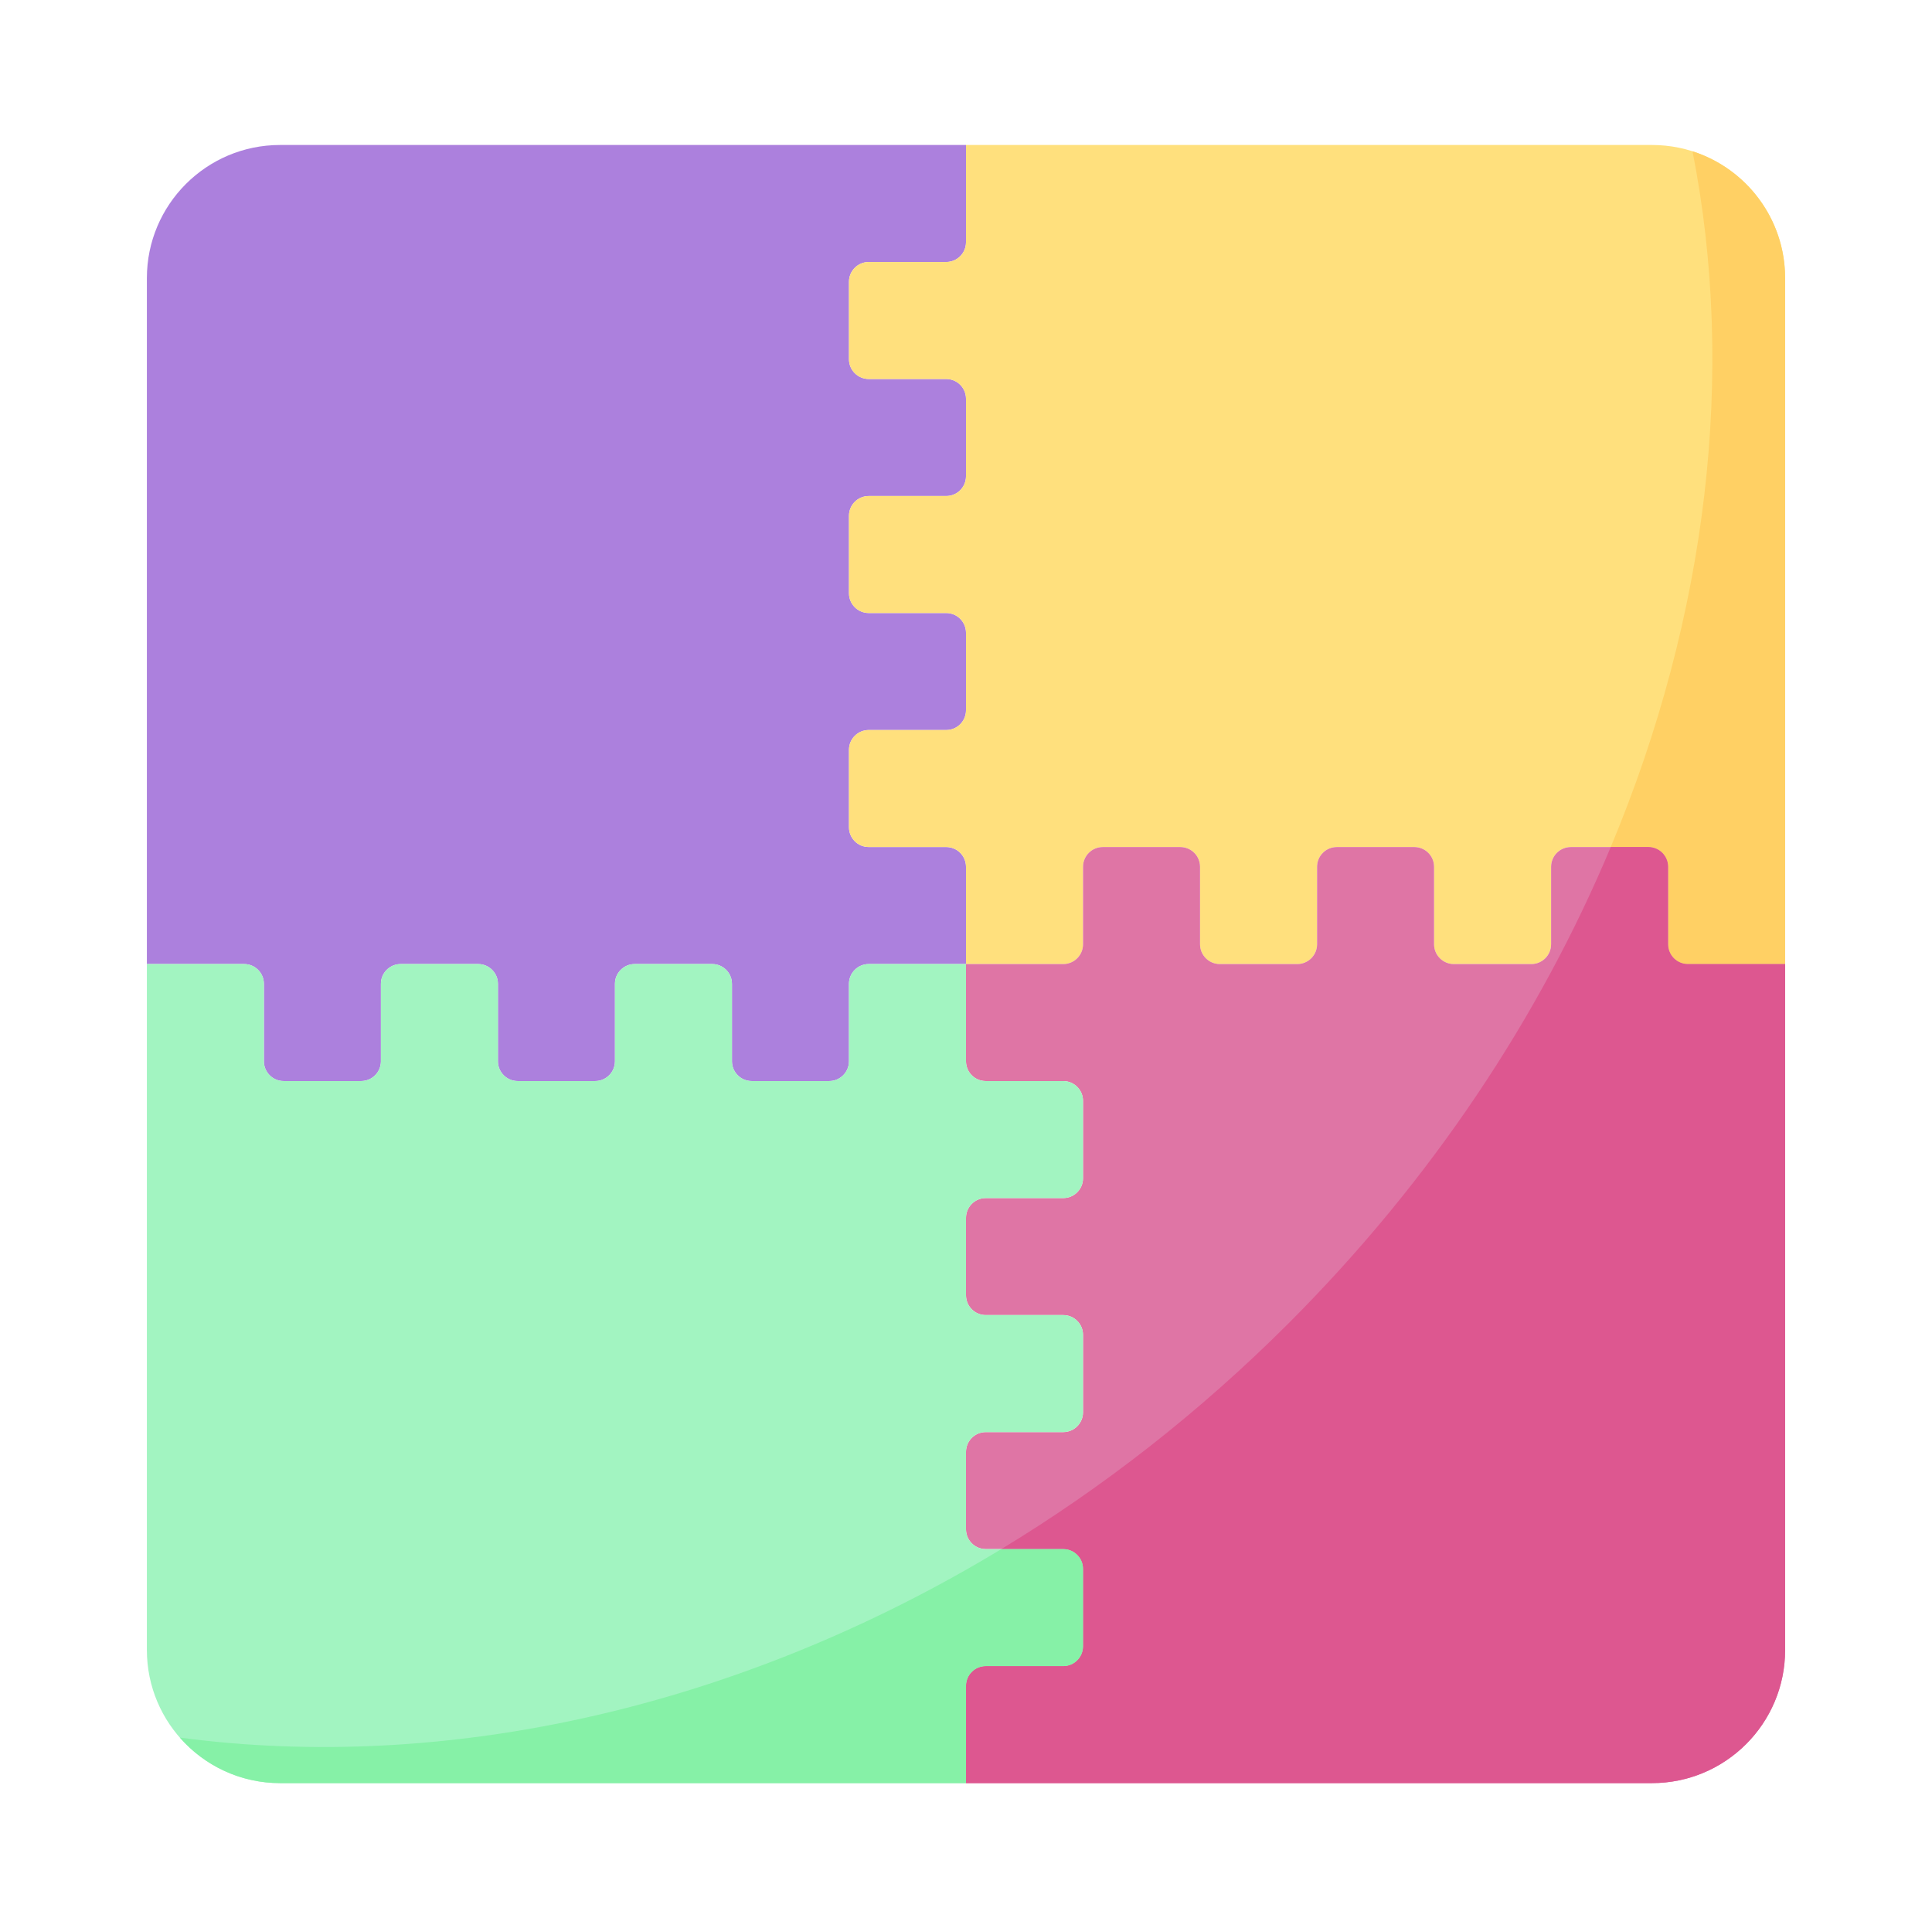 <svg width="513" height="512" viewBox="0 0 513 512" fill="none" xmlns="http://www.w3.org/2000/svg">
<path d="M256.5 64.32V38.5H74.366C54.834 38.5 39 54.334 39 73.866V256H64.82C67.72 256 70.071 258.351 70.071 261.251V281.82C70.071 284.72 72.422 287.071 75.323 287.071H95.891C98.791 287.071 101.142 284.72 101.142 281.82V261.251C101.142 258.351 103.493 256 106.394 256H126.962C129.862 256 132.213 258.351 132.213 261.251V281.82C132.213 284.72 134.564 287.071 137.465 287.071H158.033C160.933 287.071 163.284 284.72 163.284 281.82V261.251C163.284 258.351 165.635 256 168.536 256H189.104C192.004 256 194.355 258.351 194.355 261.251V281.82C194.355 284.72 196.706 287.071 199.607 287.071H220.175C223.076 287.071 225.426 284.72 225.426 281.82V261.251C225.426 258.351 227.777 256 230.678 256H256.5V230.18C256.5 227.28 254.149 224.929 251.249 224.929H230.68C227.78 224.929 225.429 222.578 225.429 219.678V199.109C225.429 196.209 227.78 193.858 230.68 193.858H251.249C254.149 193.858 256.5 191.507 256.5 188.606V168.038C256.5 165.138 254.149 162.787 251.249 162.787H230.68C227.78 162.787 225.429 160.436 225.429 157.535V136.967C225.429 134.067 227.78 131.716 230.68 131.716H251.249C254.149 131.716 256.5 129.365 256.5 126.464V105.894C256.5 102.994 254.149 100.643 251.249 100.643H230.68C227.78 100.643 225.429 98.292 225.429 95.391V74.823C225.429 71.922 227.78 69.571 230.68 69.571H251.249C254.149 69.571 256.5 67.22 256.5 64.32Z" fill="#AC80DD"/>
<path d="M448.181 256H474.001V73.866C474.001 54.334 458.167 38.5 438.635 38.5H256.501V64.32C256.501 67.22 254.15 69.571 251.249 69.571H230.681C227.781 69.571 225.43 71.922 225.43 74.823V95.391C225.43 98.291 227.781 100.642 230.681 100.642H251.249C254.15 100.642 256.501 102.993 256.501 105.894V126.462C256.501 129.362 254.15 131.713 251.249 131.713H230.681C227.781 131.713 225.43 134.064 225.43 136.965V157.533C225.43 160.433 227.781 162.784 230.681 162.784H251.249C254.15 162.784 256.501 165.135 256.501 168.036V188.604C256.501 191.504 254.15 193.855 251.249 193.855H230.681C227.781 193.855 225.43 196.206 225.43 199.107V219.675C225.43 222.576 227.781 224.926 230.681 224.926H251.249C254.15 224.926 256.501 227.277 256.501 230.178V256H282.32C285.221 256 287.572 253.649 287.572 250.749V230.18C287.572 227.28 289.923 224.929 292.823 224.929H313.391C316.292 224.929 318.643 227.28 318.643 230.18V250.749C318.643 253.649 320.994 256 323.894 256H344.463C347.363 256 349.714 253.649 349.714 250.749V230.18C349.714 227.28 352.065 224.929 354.965 224.929H375.534C378.434 224.929 380.785 227.28 380.785 230.18V250.749C380.785 253.649 383.136 256 386.036 256H406.605C409.505 256 411.856 253.649 411.856 250.749V230.18C411.856 227.28 414.207 224.929 417.108 224.929H437.676C440.576 224.929 442.927 227.28 442.927 230.18V250.749C442.93 253.649 445.281 256 448.181 256Z" fill="#FFE07D"/>
<path d="M256.5 447.681V473.501H438.634C458.166 473.501 474 457.667 474 438.135V256.001H448.18C445.28 256.001 442.929 253.65 442.929 250.749V230.181C442.929 227.281 440.578 224.93 437.677 224.93H417.109C414.209 224.93 411.858 227.281 411.858 230.181V250.749C411.858 253.65 409.507 256.001 406.606 256.001H386.038C383.138 256.001 380.787 253.65 380.787 250.749V230.181C380.787 227.281 378.436 224.93 375.535 224.93H354.967C352.067 224.93 349.716 227.281 349.716 230.181V250.749C349.716 253.65 347.365 256.001 344.464 256.001H323.896C320.996 256.001 318.645 253.65 318.645 250.749V230.181C318.645 227.281 316.294 224.93 313.393 224.93H292.825C289.924 224.93 287.574 227.281 287.574 230.181V250.749C287.574 253.65 285.223 256.001 282.322 256.001H256.5V281.82C256.5 284.721 258.851 287.072 261.751 287.072H282.32C285.22 287.072 287.571 289.423 287.571 292.323V312.891C287.571 315.792 285.22 318.143 282.32 318.143H261.751C258.851 318.143 256.5 320.494 256.5 323.394V343.963C256.5 346.863 258.851 349.214 261.751 349.214H282.32C285.22 349.214 287.571 351.565 287.571 354.465V375.034C287.571 377.934 285.22 380.285 282.32 380.285H261.751C258.851 380.285 256.5 382.636 256.5 385.536V406.105C256.5 409.005 258.851 411.356 261.751 411.356H282.32C285.22 411.356 287.571 413.707 287.571 416.608V437.176C287.571 440.076 285.22 442.427 282.32 442.427H261.751C258.851 442.43 256.5 444.781 256.5 447.681Z" fill="#DF75A5"/>
<path d="M64.82 256H39V438.134C39 457.666 54.834 473.5 74.366 473.5H256.5V447.68C256.5 444.78 258.851 442.429 261.751 442.429H282.32C285.22 442.429 287.571 440.078 287.571 437.177V416.609C287.571 413.709 285.22 411.358 282.32 411.358H261.751C258.851 411.358 256.5 409.007 256.5 406.106V385.538C256.5 382.638 258.851 380.287 261.751 380.287H282.32C285.22 380.287 287.571 377.936 287.571 375.035V354.467C287.571 351.567 285.22 349.216 282.32 349.216H261.751C258.851 349.216 256.5 346.865 256.5 343.964V323.396C256.5 320.496 258.851 318.145 261.751 318.145H282.32C285.22 318.145 287.571 315.794 287.571 312.893V292.325C287.571 289.424 285.22 287.074 282.32 287.074H261.751C258.851 287.074 256.5 284.723 256.5 281.822V256H230.68C227.78 256 225.429 258.351 225.429 261.251V281.82C225.429 284.72 223.078 287.071 220.178 287.071H199.609C196.709 287.071 194.358 284.72 194.358 281.82V261.251C194.358 258.351 192.007 256 189.106 256H168.538C165.638 256 163.287 258.351 163.287 261.251V281.82C163.287 284.72 160.936 287.071 158.035 287.071H137.467C134.567 287.071 132.216 284.72 132.216 281.82V261.251C132.216 258.351 129.865 256 126.964 256H106.394C103.494 256 101.143 258.351 101.143 261.251V281.82C101.143 284.72 98.792 287.071 95.891 287.071H75.323C72.422 287.071 70.071 284.72 70.071 281.82V261.251C70.071 258.351 67.72 256 64.82 256Z" fill="#A2F4C1"/>
<path d="M449.414 40.18C460.962 98.83 453.435 163.45 427.695 224.928H437.675C440.575 224.928 442.926 227.279 442.926 230.18V250.748C442.926 253.648 445.277 255.999 448.178 255.999H473.997V73.866C473.997 58.094 463.671 44.74 449.414 40.18Z" fill="#FFD064"/>
<path d="M442.928 250.749V230.181C442.928 227.281 440.577 224.93 437.677 224.93H427.697C408.84 269.969 380.229 313.322 342.162 351.39C318.489 375.062 292.767 395.065 265.874 411.359H282.32C285.22 411.359 287.571 413.709 287.571 416.61V437.178C287.571 440.079 285.22 442.43 282.32 442.43H261.751C258.851 442.43 256.5 444.781 256.5 447.681V473.501H438.634C458.165 473.501 473.999 457.667 473.999 438.135V256.001H448.18C445.279 256.001 442.928 253.65 442.928 250.749Z" fill="#DD5790"/>
<path d="M47.758 461.413C54.239 468.817 63.755 473.5 74.369 473.5H256.503V447.68C256.503 444.779 258.854 442.428 261.755 442.428H282.323C285.224 442.428 287.575 440.078 287.575 437.177V416.609C287.575 413.708 285.224 411.357 282.323 411.357H265.877C196.078 453.644 118.347 470.808 47.758 461.413Z" fill="#86F1A7"/>
</svg>
